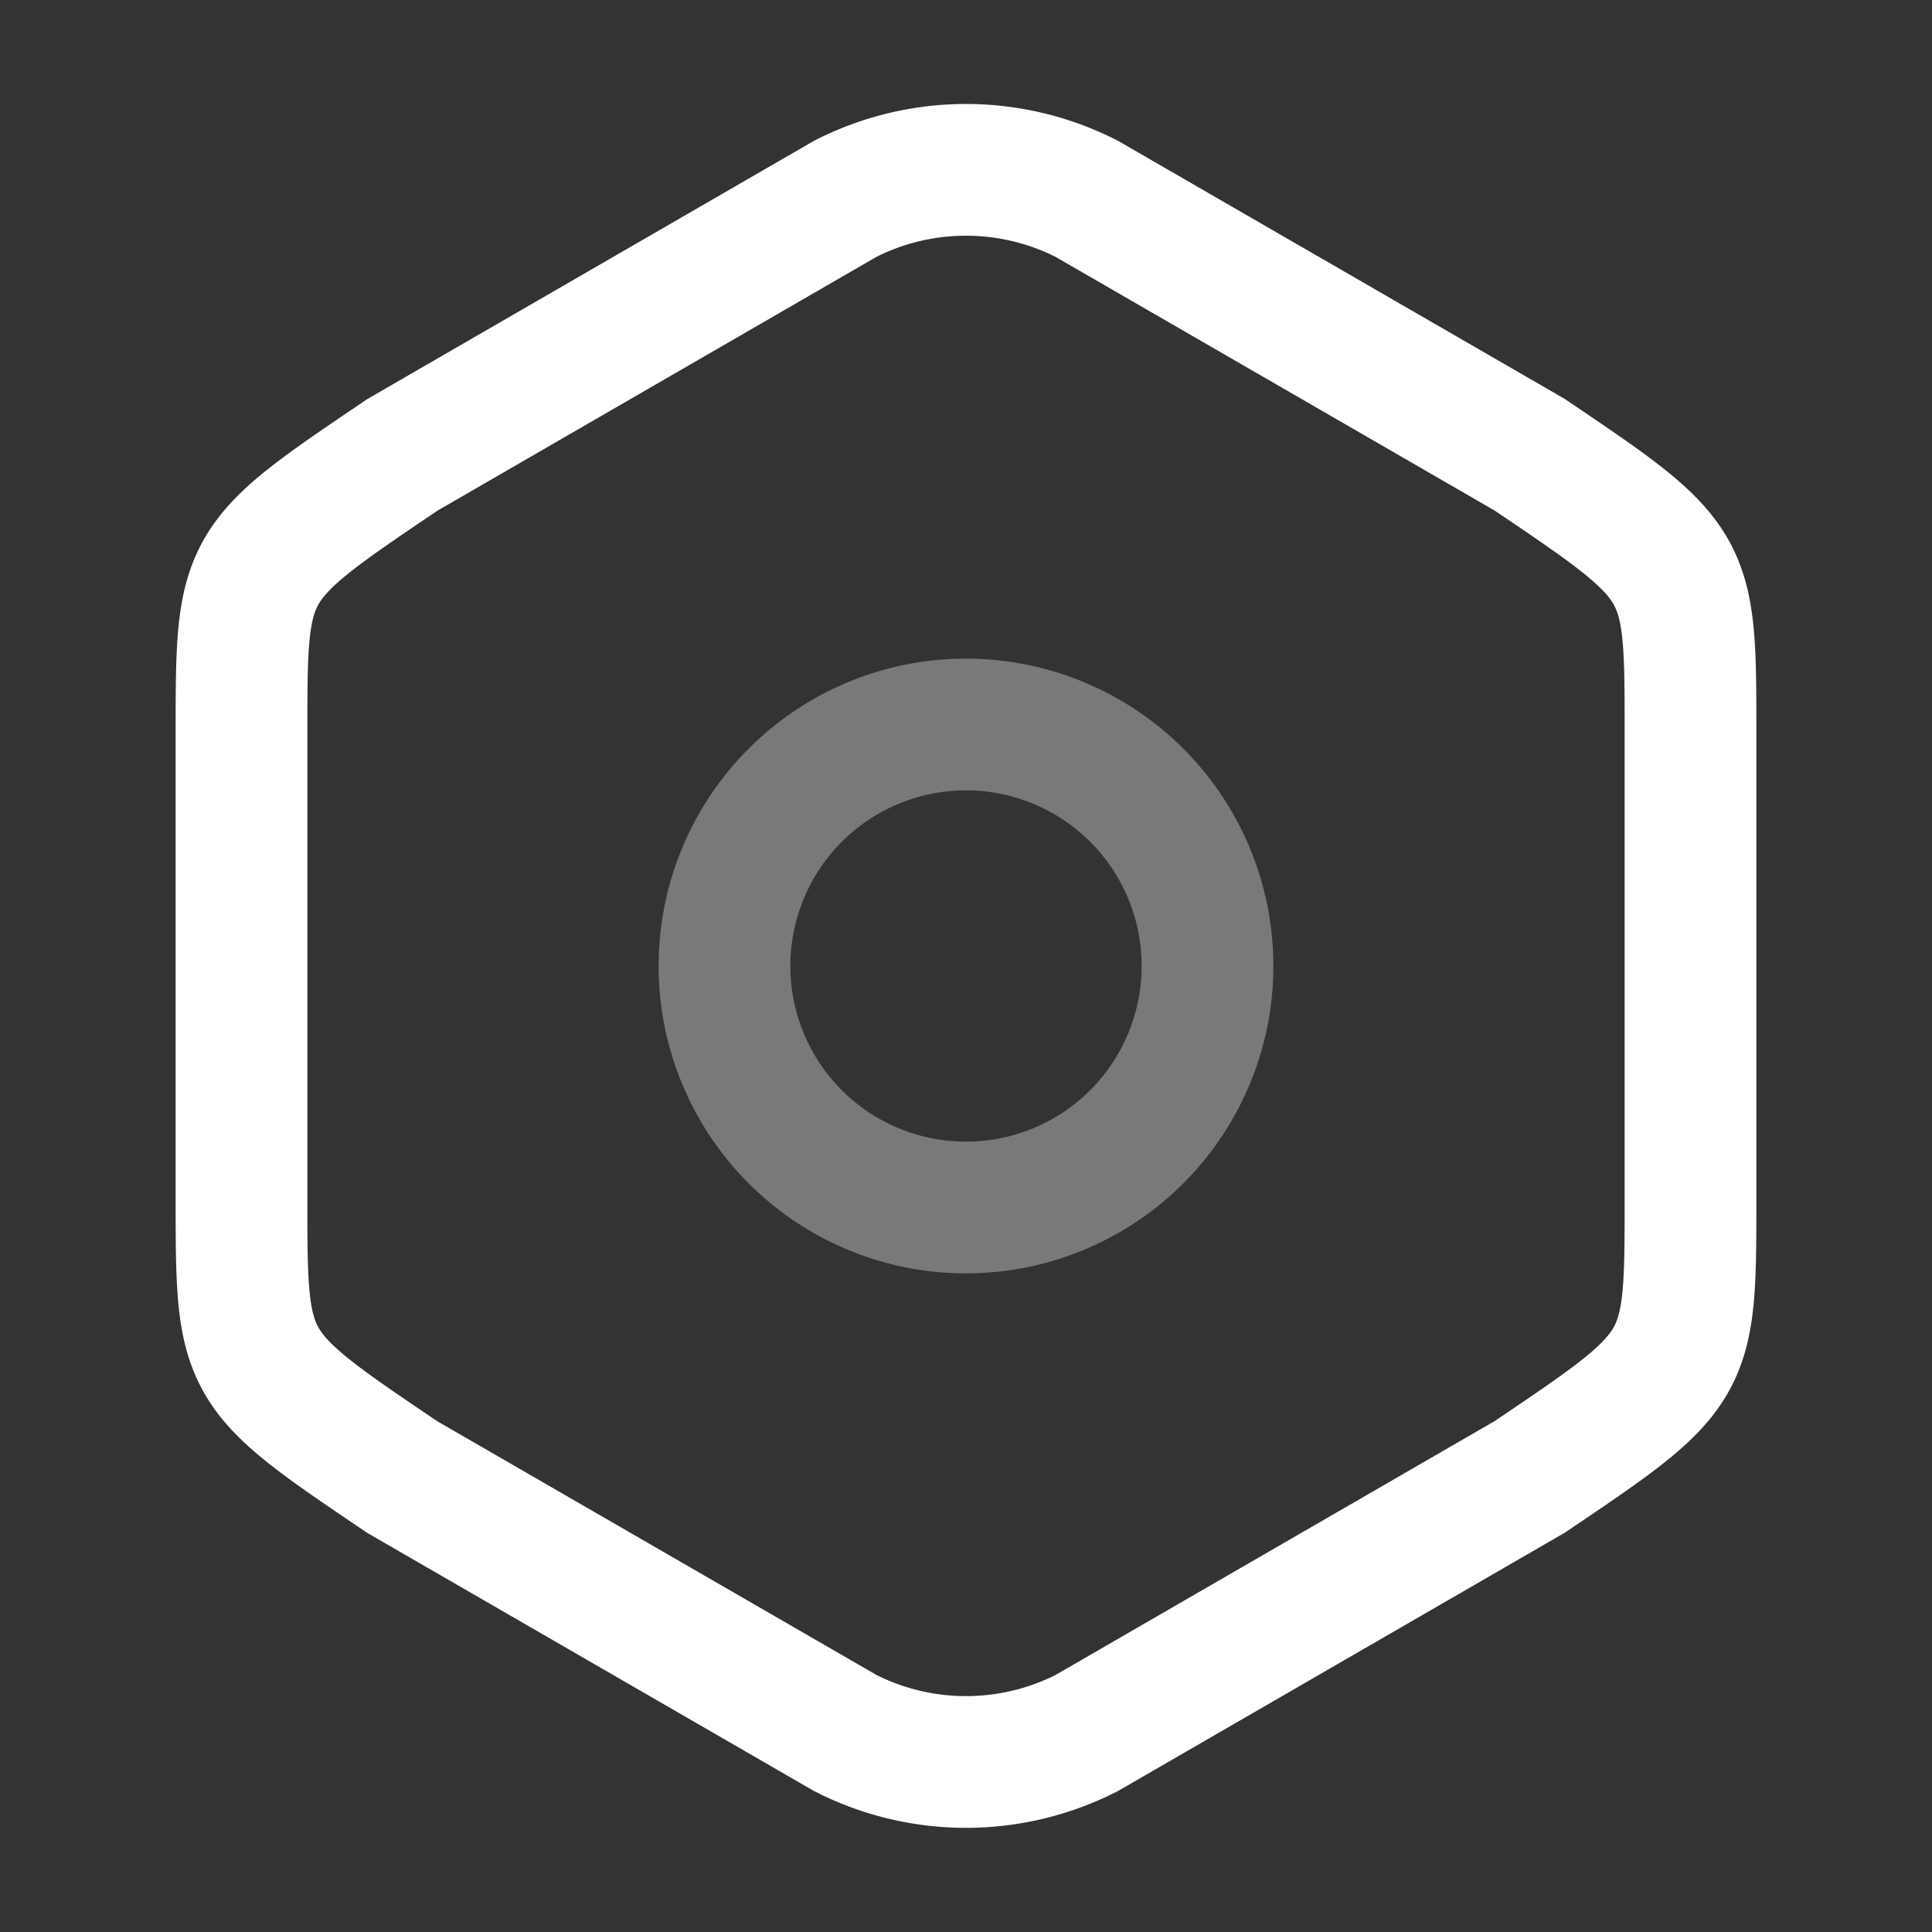 <svg xmlns="http://www.w3.org/2000/svg" width="22" height="22" viewBox="0 0 22 22"><rect x="0" y="0" width="22" height="22" fill="#333333" stroke="none"/><g transform="translate(-236 -188)"><g transform="translate(236 188)"><path d="M0,6.417v5.289c0,1.943,0,1.943,1.833,3.181L6.875,17.8a3.03,3.03,0,0,0,2.75,0l5.042-2.915C16.5,13.649,16.5,13.649,16.5,11.715v-5.3c0-1.934,0-1.934-1.833-3.172L9.625.33a3.03,3.03,0,0,0-2.75,0L1.833,3.245C0,4.483,0,4.482,0,6.417Z" transform="translate(2.75 1.934)" fill="none" stroke="#fff" stroke-linecap="round" stroke-linejoin="round" stroke-width="1.5"/><path d="M5.5,2.75A2.75,2.75,0,1,1,2.75,0,2.75,2.75,0,0,1,5.5,2.75Z" transform="translate(8.25 8.25)" fill="none" stroke="#fff" stroke-linecap="round" stroke-linejoin="round" stroke-width="1.5" opacity="0.34"/><path d="M0,0H22V22H0Z" fill="none" opacity="0"/></g></g></svg>